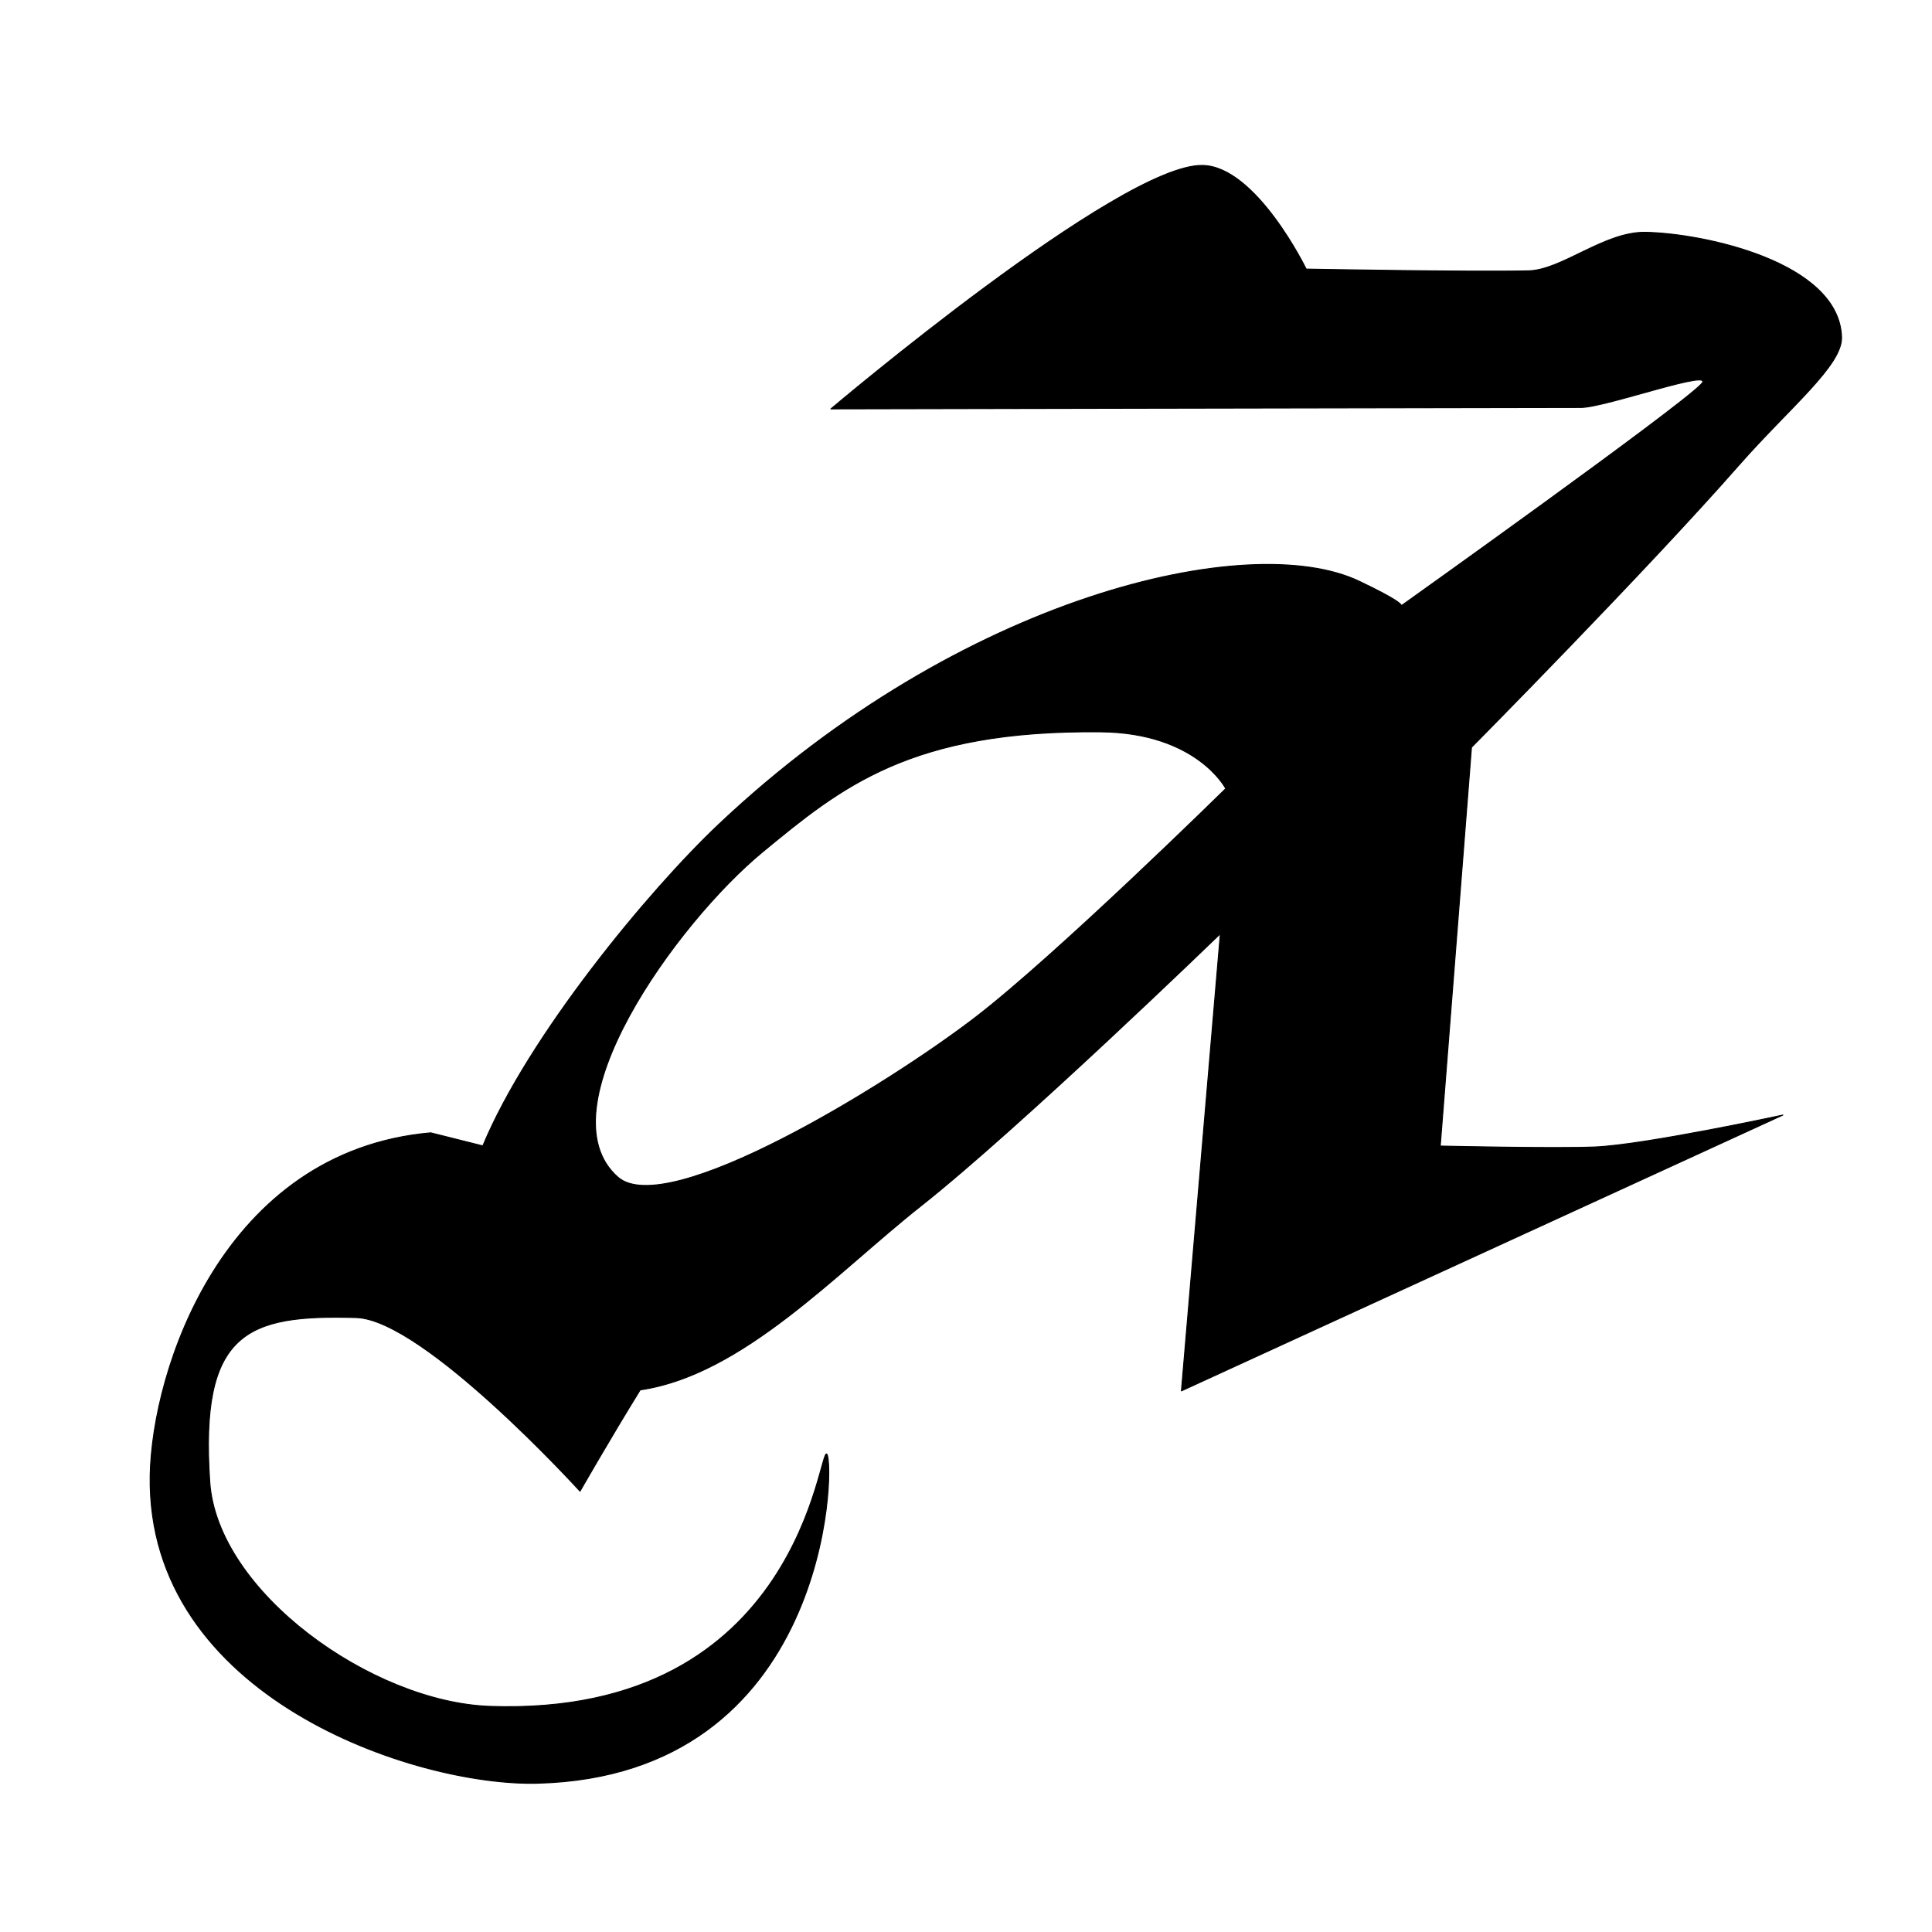 <?xml version="1.0" encoding="UTF-8" standalone="no"?>
<!DOCTYPE svg PUBLIC "-//W3C//DTD SVG 1.1//EN" "http://www.w3.org/Graphics/SVG/1.1/DTD/svg11.dtd">
<svg width="100%" height="100%" viewBox="0 0 2048 2048" version="1.1" xmlns="http://www.w3.org/2000/svg" xmlns:xlink="http://www.w3.org/1999/xlink" xml:space="preserve" xmlns:serif="http://www.serif.com/" style="fill-rule:evenodd;clip-rule:evenodd;stroke-linecap:round;stroke-linejoin:round;stroke-miterlimit:1.5;">
    <g id="レイヤー6">
        <path d="M1485.37,642.147C1493.18,636.58 1776.36,434.708 1803.16,407.408C1821.42,388.815 1702.04,431.912 1675.98,431.945C1520.43,432.145 880.788,433.45 880.788,433.45C880.788,433.45 1187.14,173.949 1274.65,175.338C1331.58,176.24 1384.62,285.235 1384.62,285.235C1384.62,285.235 1556.63,288.452 1620.2,287.086C1655.64,286.324 1700.77,245.452 1744.32,246.241C1805.5,247.35 1949.35,277.543 1952.15,357.265C1953.2,387.258 1896.75,432.243 1843.41,492.979C1744.08,606.089 1559.86,792.191 1559.86,792.191L1526.73,1214.85C1526.73,1214.85 1648.92,1217.64 1691.04,1215.81C1744.11,1213.49 1889.92,1182 1889.92,1182L1252.34,1474.42L1293.6,989.79C1293.6,989.79 1081.05,1195.51 975.881,1278.62C886.868,1348.96 787.154,1457.64 678.639,1473.34C647.056,1524.39 614.851,1580.73 614.851,1580.73C614.851,1580.73 449.332,1398.78 377.661,1396.69C261.512,1393.31 211.62,1411.64 222.372,1570.86C230.258,1687.64 394.298,1804.32 519.038,1808.8C850.884,1820.7 868.245,1528.13 876.667,1541.71C885.09,1555.3 878.745,1882.41 569.573,1890.32C440.614,1893.62 155.243,1799.4 159.174,1564.19C161.047,1452.1 236.464,1220.26 456.582,1200.83L511.81,1214.69C560.057,1098.51 687.359,944.199 762.311,873.48C1018.95,631.339 1324.58,560.65 1440.96,616.192C1485.53,637.458 1485.91,641.487 1485.37,642.147L1485.21,642.264C1485.21,642.264 1485.3,642.237 1485.37,642.147ZM1167.31,775.799C1269.02,776.969 1299.35,835.97 1299.35,835.97C1299.35,835.97 1120.2,1012.18 1034.06,1078.36C939.447,1151.05 706.824,1293.48 654.941,1247.81C574.488,1177 716.49,978.662 808.898,902.657C891.24,834.931 964.847,773.47 1167.31,775.799Z" style="stroke:black;stroke-width:1px;"/>
    </g>
    <g id="レイヤー7">
    </g>
</svg>
